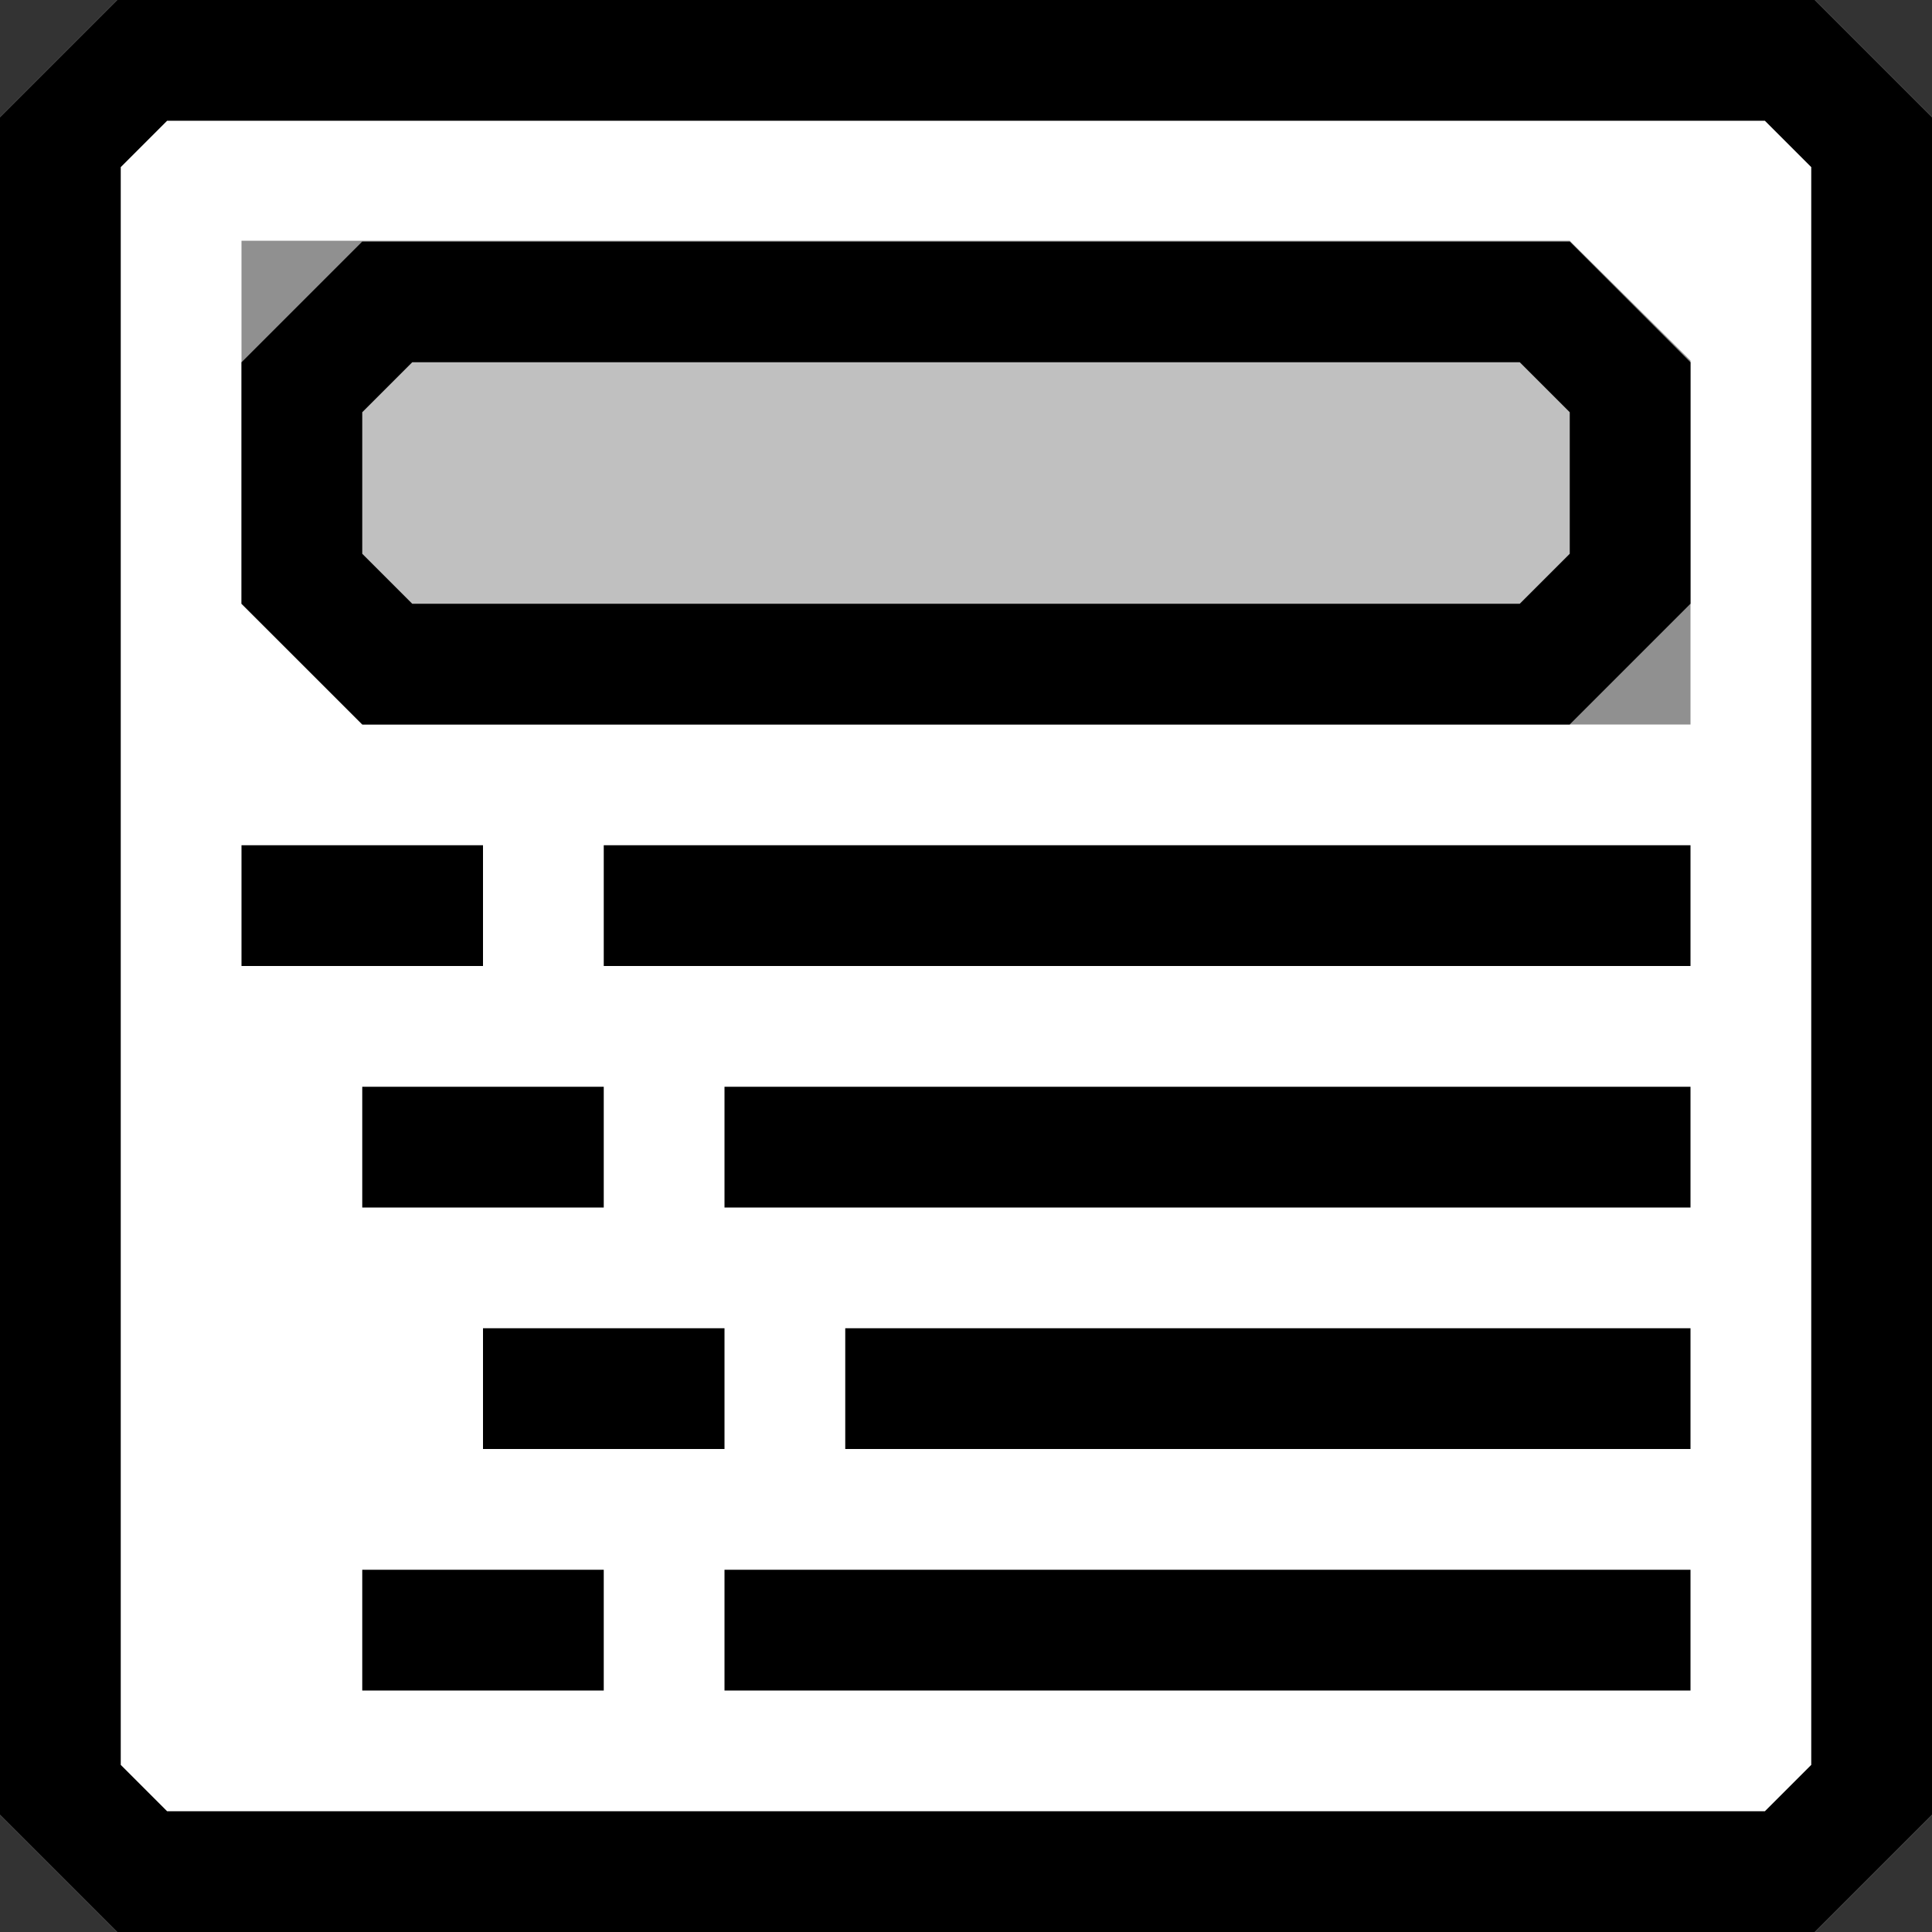 <svg width="16" height="16" xmlns="http://www.w3.org/2000/svg" fill-rule="evenodd" clip-rule="evenodd" stroke-linejoin="round" stroke-miterlimit="2"><rect width="100%" height="100%" fill="#333333" stroke="none"/><path d="M16 .97L15.03 0H.97L0 .97v14.06l.97.97h14.06l.97-.97V.97z" fill="#fff"/><clipPath id="a"><path d="M16 .97L15.03 0H.97L0 .97v14.06l.97.97h14.06l.97-.97V.97z"/></clipPath><g clip-path="url(#a)"><path d="M13 1.994H2V5l1.005 1H14V2.986l-1-.992z" fill="#909090"/><path d="M14 3l-1-1H3L2 3v2l1 1h10l1-1V3z" fill="silver"/><path d="M14 3v2l-1 1H3L2 5V3l1-1h10l1 1zM3.414 3L3 3.414v1.172L3.414 5h9.172L13 4.586V3.414L12.586 3H3.414zM7 11h7v1H7zM5 7h9v1H5zM6 13h8v1H6zM6 9h8v1H6zM3 13h2v1H3zM3 9h2v1H3zM2 7h2v1H2zM4 11h2v1H4z"/></g><path d="M16 .97v14.06l-.97.97H.97L0 15.03V.97L.97 0h14.06l.97.97zM1.384 1L1 1.384v13.232l.384.384h13.232l.384-.384V1.384L14.616 1H1.384z"/></svg>